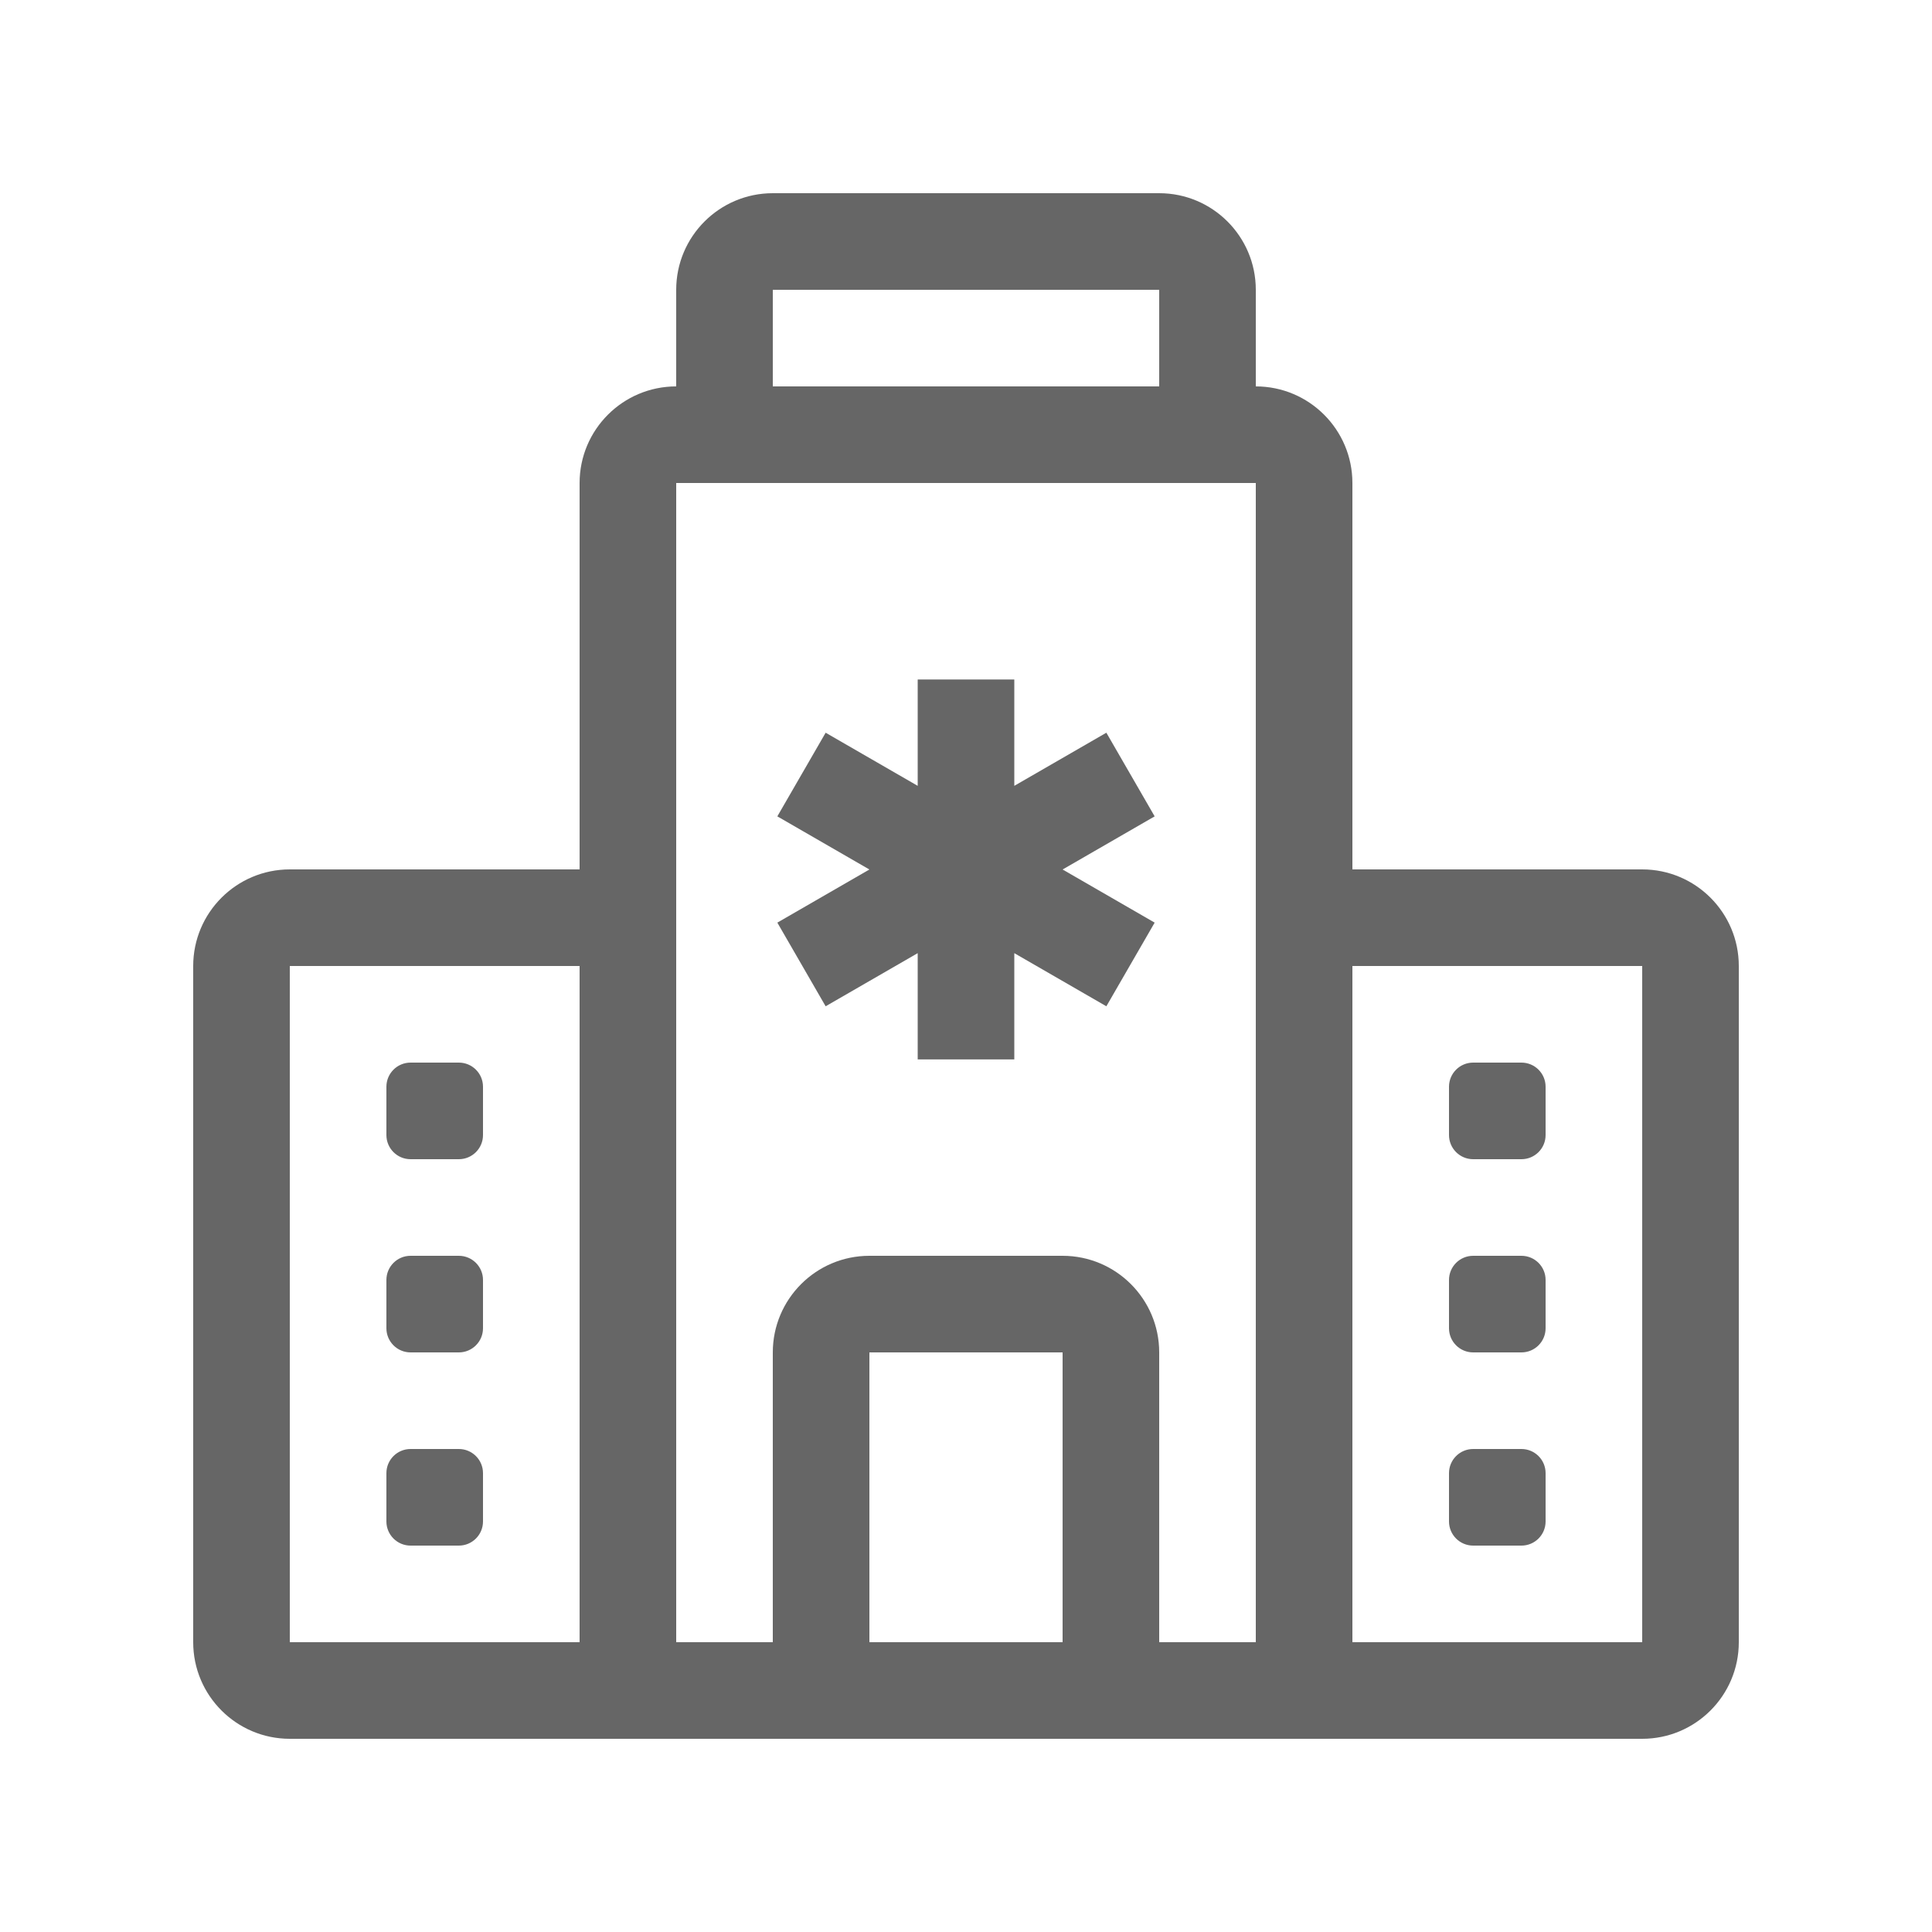 <svg width="20" height="20" viewBox="0 0 20 20" fill="none" xmlns="http://www.w3.org/2000/svg">
<path d="M10.5 7.034V8.135L11.453 7.585L11.953 8.451L11 9.001L11.953 9.551L11.453 10.417L10.5 9.867V10.967H9.5V9.867L8.547 10.417L8.047 9.551L9 9.001L8.047 8.451L8.547 7.585L9.5 8.135V7.034H10.5Z" fill="#666666"/>
<path d="M15.25 11C15.112 11 15 11.112 15 11.25V11.75C15 11.888 15.112 12 15.25 12H15.75C15.888 12 16 11.888 16 11.75V11.25C16 11.112 15.888 11 15.75 11H15.25Z" fill="#666666"/>
<path d="M15 13.25C15 13.112 15.112 13 15.25 13H15.75C15.888 13 16 13.112 16 13.25V13.75C16 13.888 15.888 14 15.75 14H15.25C15.112 14 15 13.888 15 13.75V13.25Z" fill="#666666"/>
<path d="M15.25 15C15.112 15 15 15.112 15 15.25V15.75C15 15.888 15.112 16 15.25 16H15.75C15.888 16 16 15.888 16 15.75V15.25C16 15.112 15.888 15 15.75 15H15.25Z" fill="#666666"/>
<path d="M4.25 11C4.112 11 4 11.112 4 11.25V11.75C4 11.888 4.112 12 4.25 12H4.75C4.888 12 5 11.888 5 11.75V11.25C5 11.112 4.888 11 4.75 11H4.25Z" fill="#666666"/>
<path d="M4.25 13C4.112 13 4 13.112 4 13.25V13.75C4 13.888 4.112 14 4.25 14H4.75C4.888 14 5 13.888 5 13.75V13.25C5 13.112 4.888 13 4.75 13H4.25Z" fill="#666666"/>
<path d="M4 15.25C4 15.112 4.112 15 4.25 15H4.75C4.888 15 5 15.112 5 15.25V15.75C5 15.888 4.888 16 4.75 16H4.25C4.112 16 4 15.888 4 15.75V15.25Z" fill="#666666"/>
<path d="M7 3C7 2.448 7.448 2 8 2H12C12.552 2 13 2.448 13 3V4C13.552 4 14 4.448 14 5V9H17C17.552 9 18 9.448 18 10V17C18 17.552 17.552 18 17 18H3C2.448 18 2 17.552 2 17V10C2 9.448 2.448 9 3 9H6V5C6 4.448 6.448 4 7 4V3ZM9 17H11V14H9V17ZM12 17H13V5L7 5V17H8V14C8 13.448 8.448 13 9 13H11C11.552 13 12 13.448 12 14V17ZM12 3H8V4H12V3ZM14 10V17H17V10H14ZM6 17V10H3V17H6Z" fill="#666666"/>
</svg>
